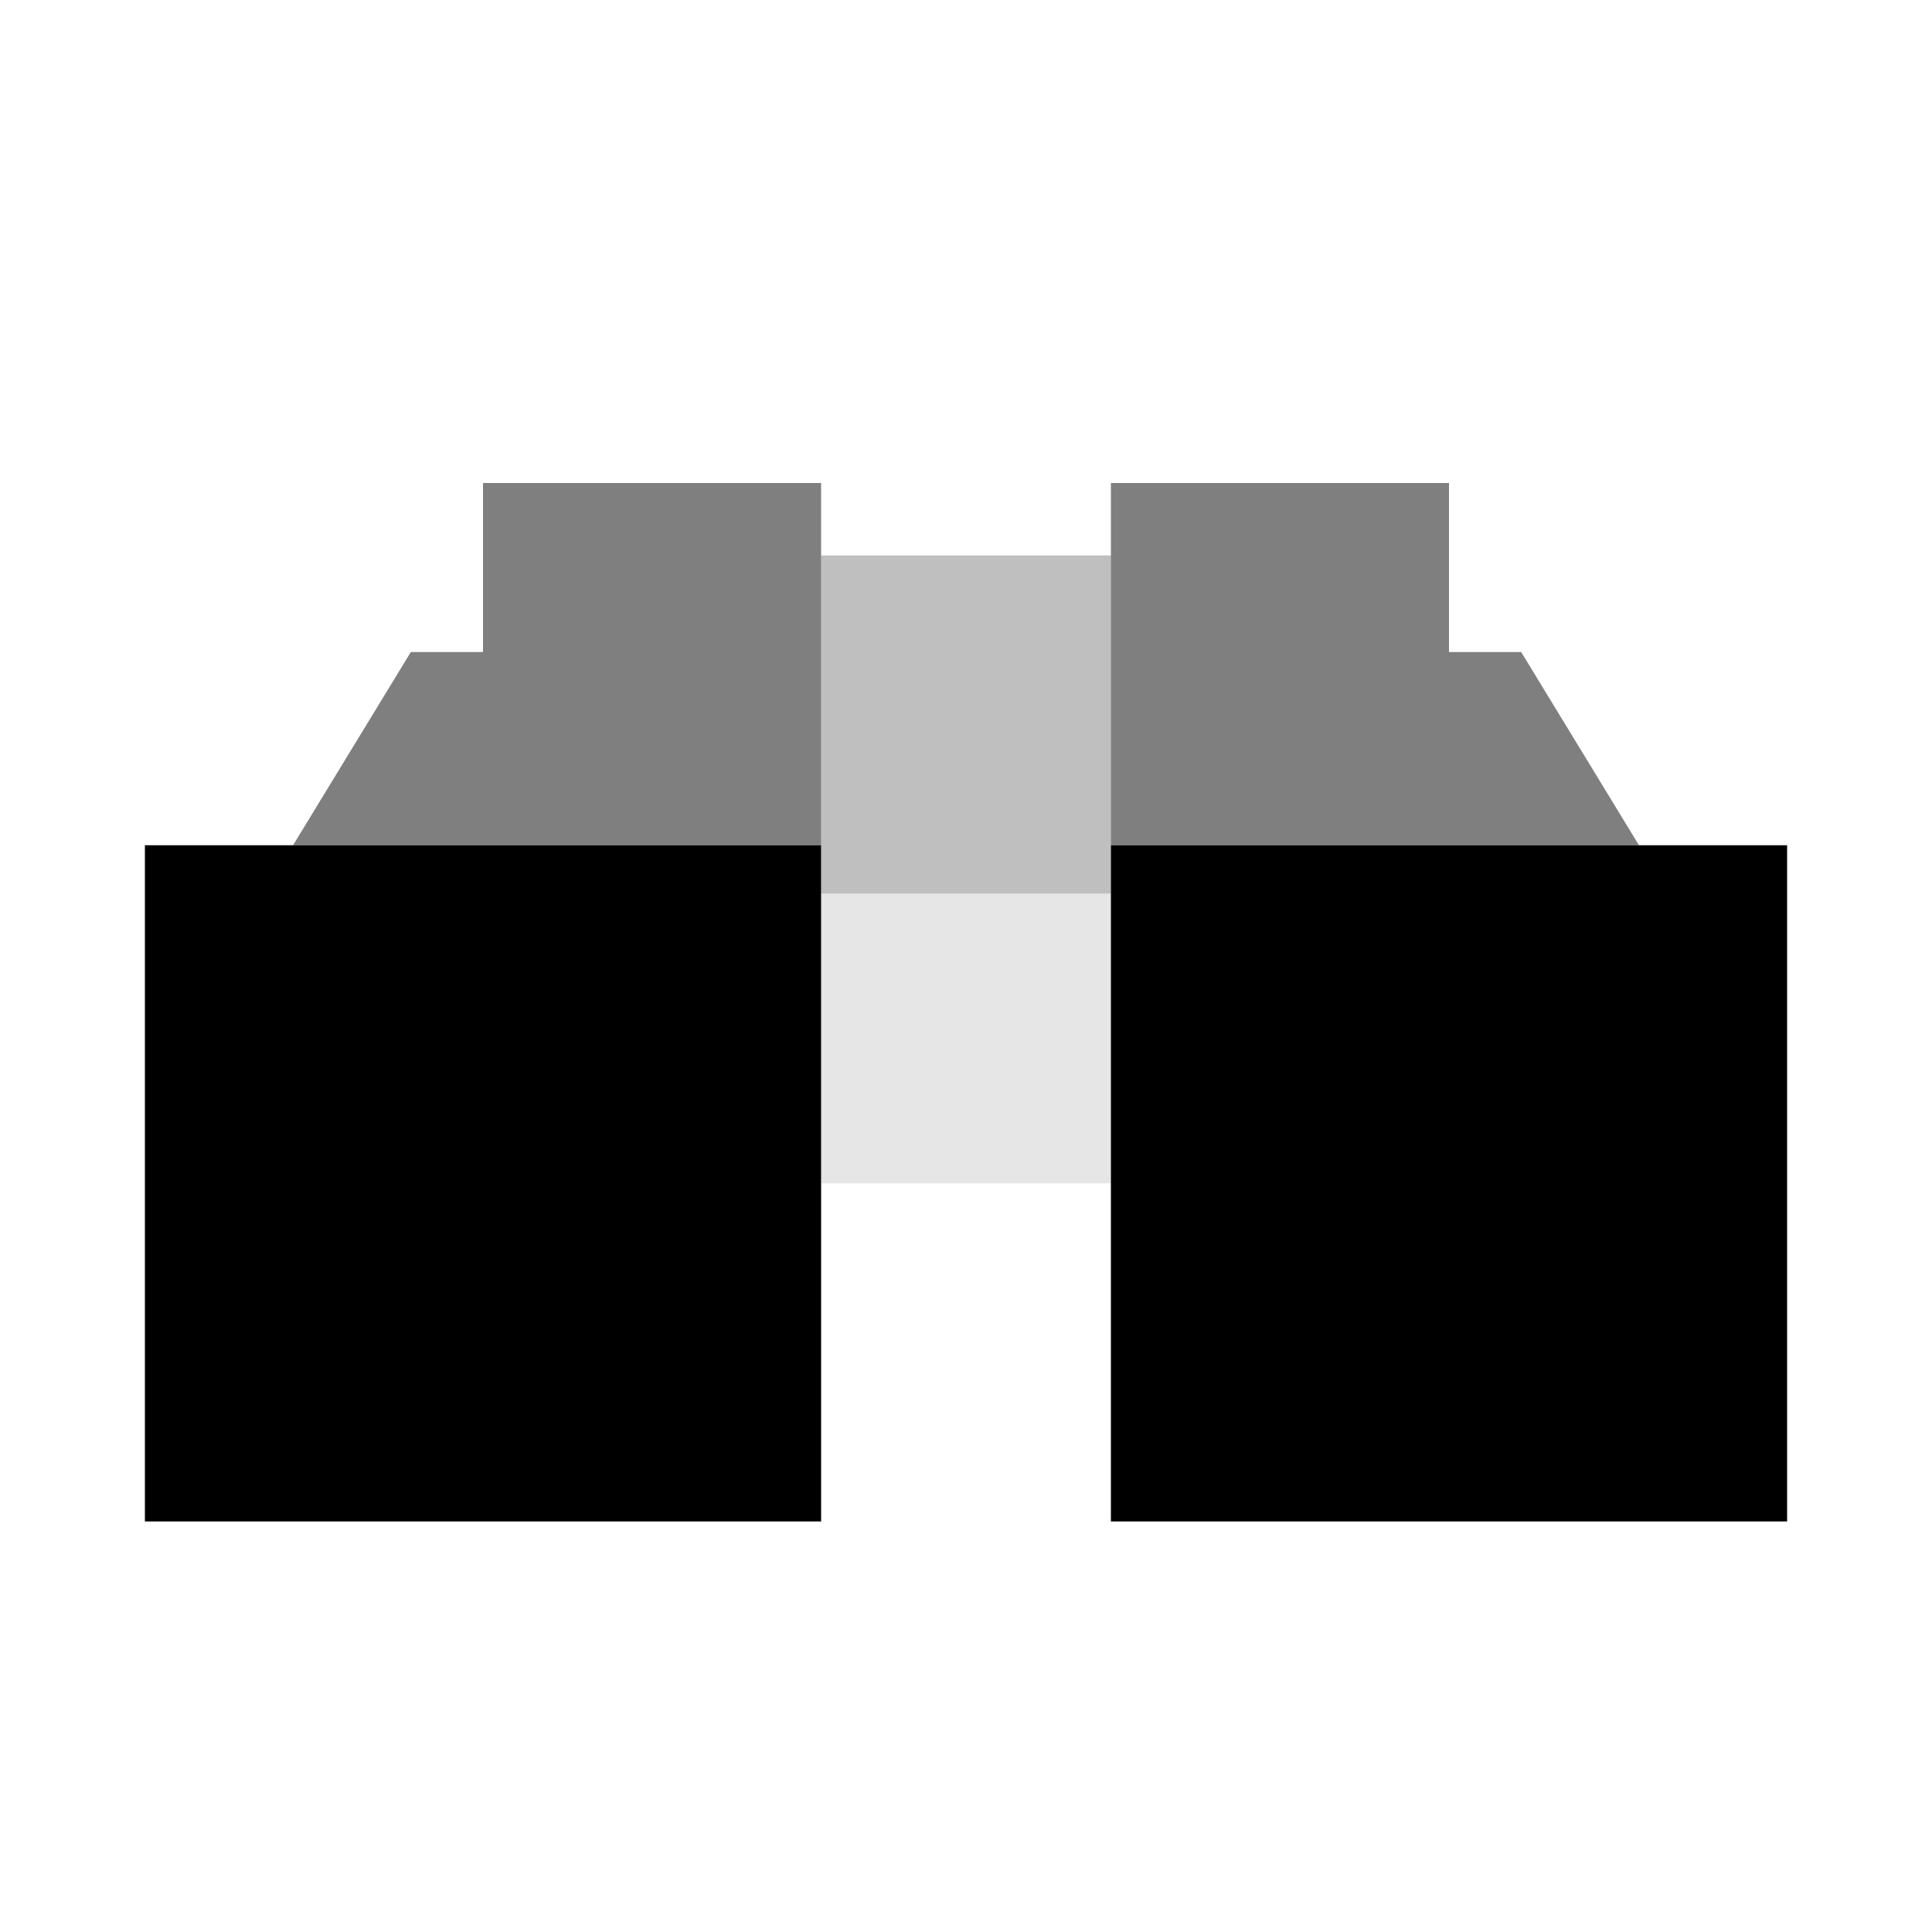 <svg viewBox="0 0 80 80" fill="none">
  <path opacity="0.5" fill-rule="evenodd" clip-rule="evenodd" d="M34 20V27V34V35L12.134 35L17.011 27H20V20H34Z" fill="currentColor" />
  <path opacity="0.5" fill-rule="evenodd" clip-rule="evenodd" d="M46 20V27V34V35L67.866 35L62.989 27H60V20H46Z" fill="currentColor" />
  <path opacity="0.25" fill-rule="evenodd" clip-rule="evenodd" d="M34 23V35H34V37L46 37V43H46V29H46V23L34 23Z" fill="currentColor" />
  <path opacity="0.1" d="M34 37L34 49L46 49L46 37L34 37Z" fill="currentColor" />
  <path d="M34 35L34 63L6 63L6 35L34 35Z" fill="currentColor" />
  <path d="M46 35L46 63L74 63L74 35L46 35Z" fill="currentColor" />
</svg>